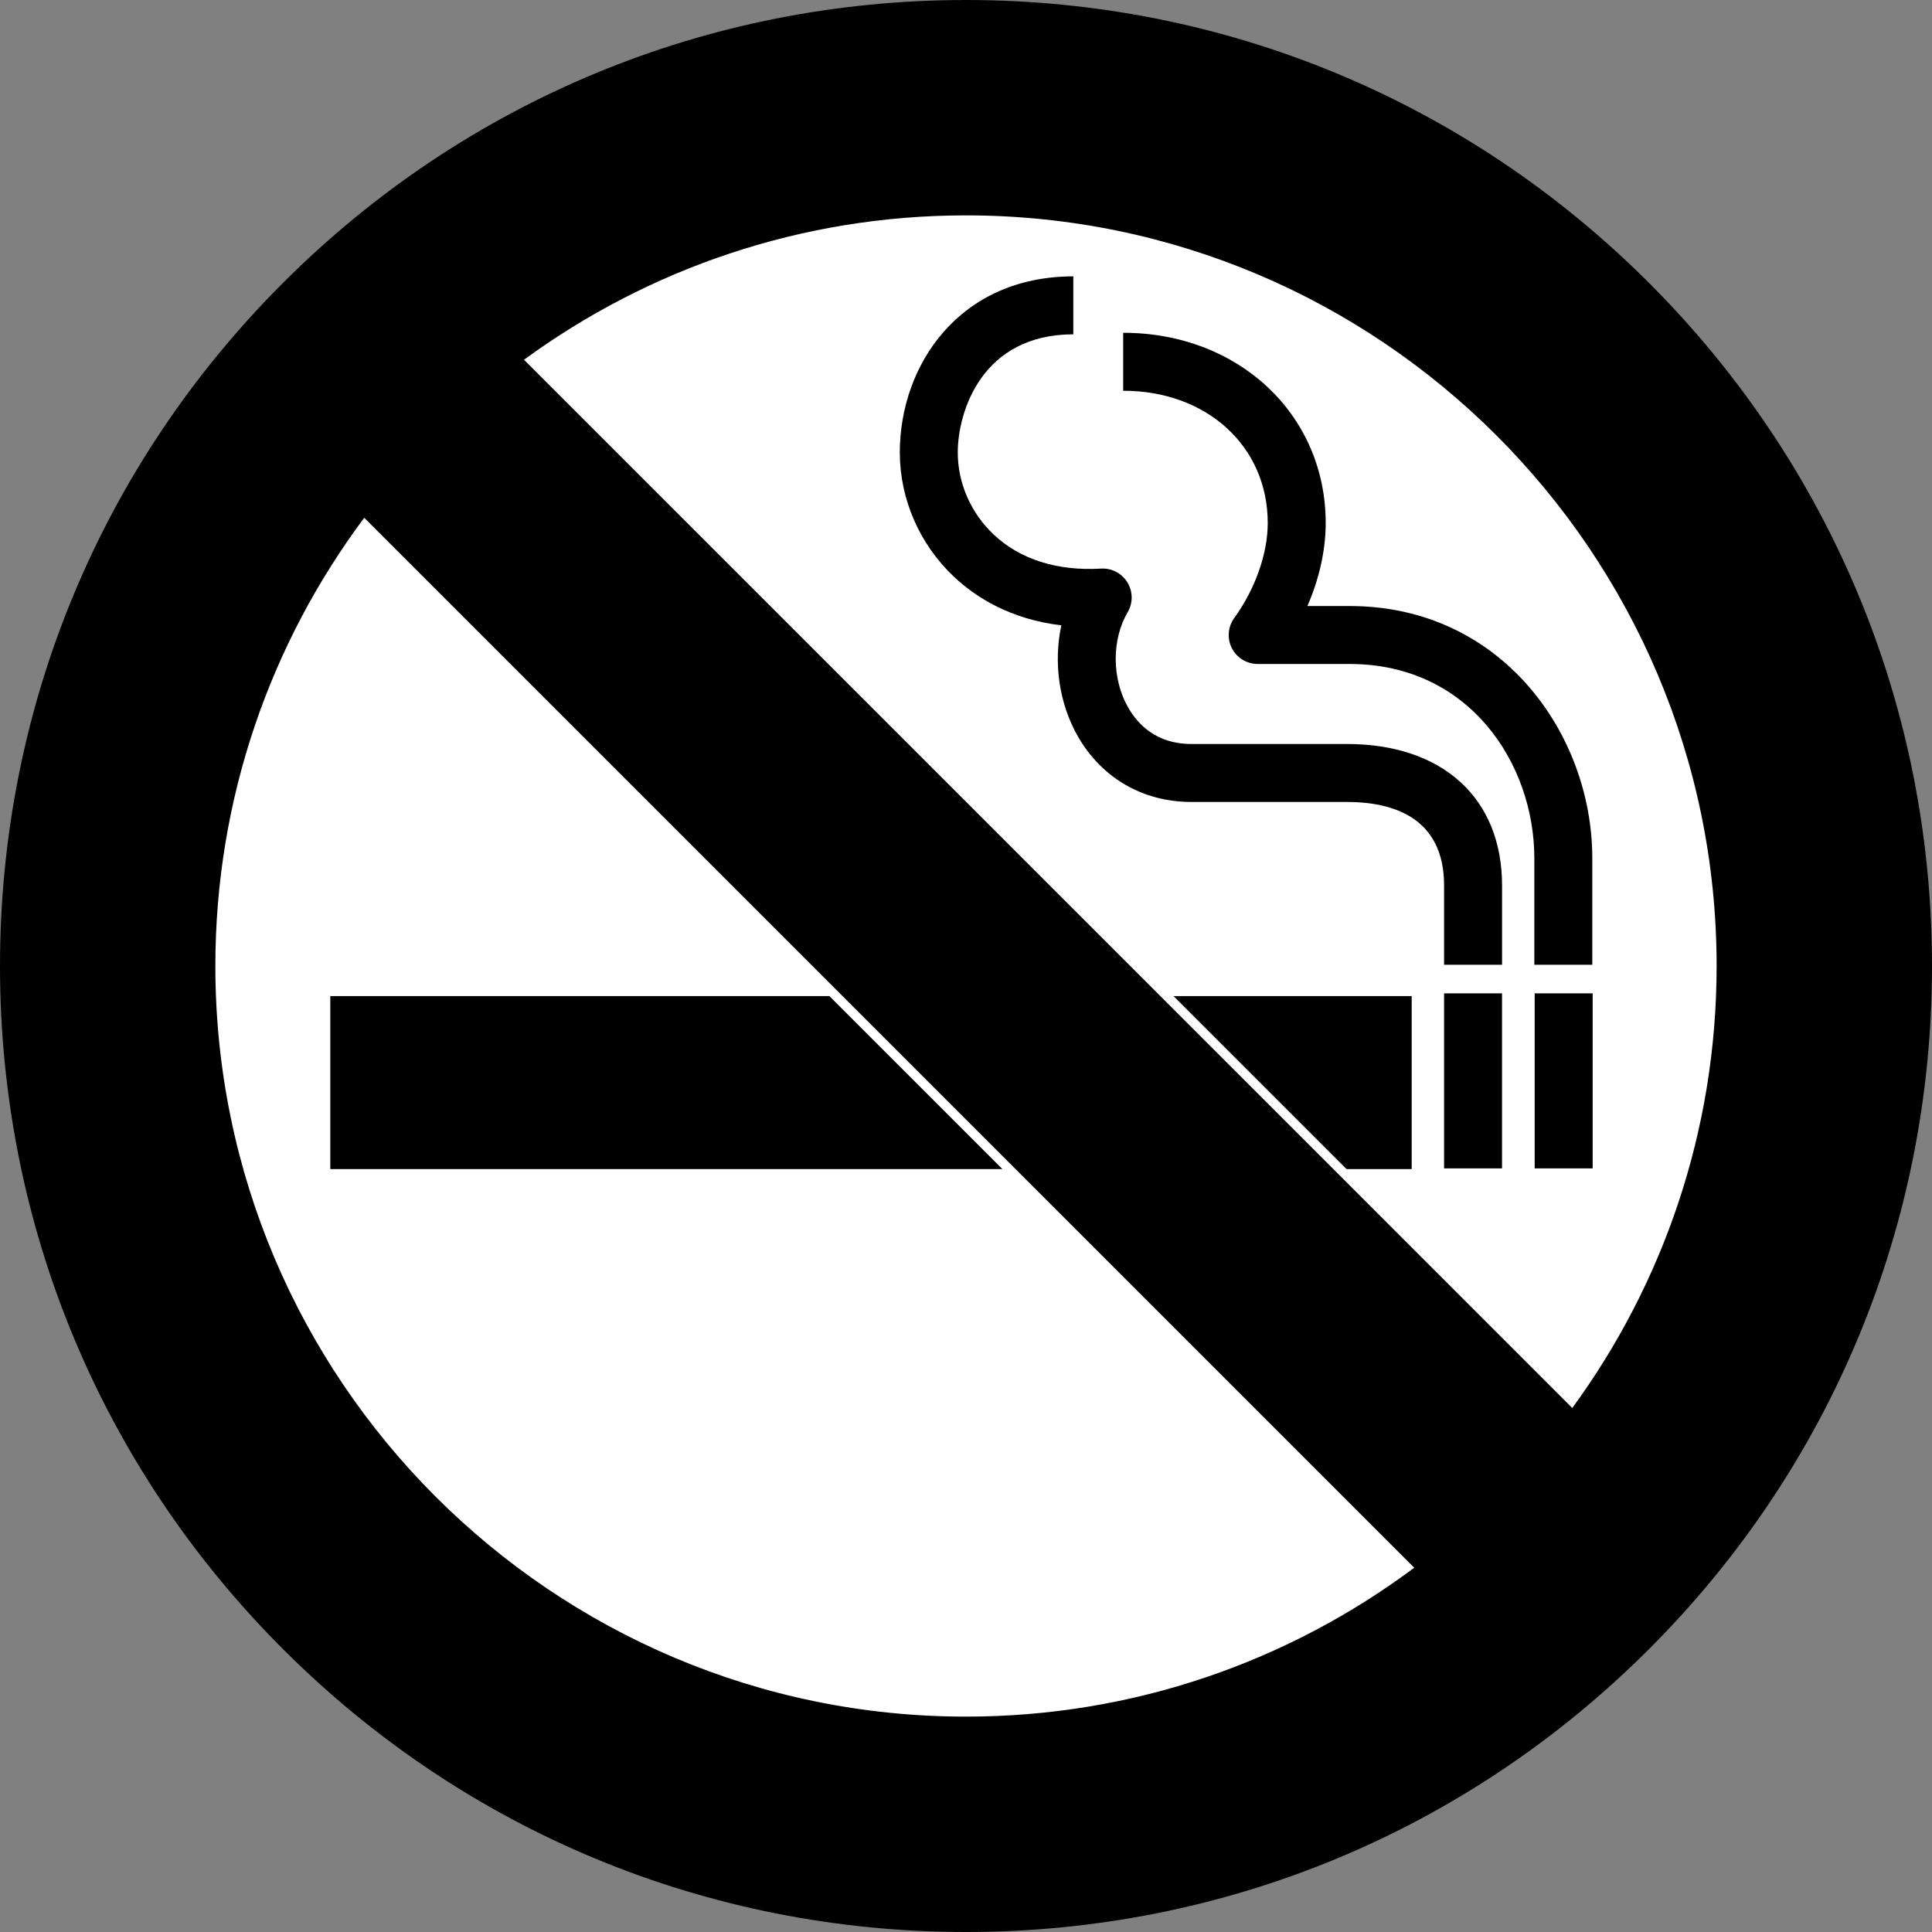 <?xml version="1.0" encoding="UTF-8" standalone="no"?>
<svg
   xmlns:dc="http://purl.org/dc/elements/1.1/"
   xmlns:cc="http://creativecommons.org/ns#"
   xmlns:rdf="http://www.w3.org/1999/02/22-rdf-syntax-ns#"
   xmlns:svg="http://www.w3.org/2000/svg"
   xmlns="http://www.w3.org/2000/svg"
   xmlns:sodipodi="http://sodipodi.sourceforge.net/DTD/sodipodi-0.dtd"
   xmlns:inkscape="http://www.inkscape.org/namespaces/inkscape"
   version="1.0"
   x="0px"
   y="0px"
   viewBox="0 0 100 100"
   enable-background="new 0 0 100 100"
   xml:space="preserve"
   id="svg2"
   inkscape:version="0.91 r13725"
   sodipodi:docname="No_smoking.svg"><rect x="0" y="0" width="100" height="100" fill="#808080" stroke="none"/><defs
     id="defs28" /><sodipodi:namedview
     pagecolor="#ffffff"
     bordercolor="#666666"
     borderopacity="1"
     objecttolerance="10"
     gridtolerance="10"
     guidetolerance="10"
     inkscape:pageopacity="0"
     inkscape:pageshadow="2"
     inkscape:window-width="1920"
     inkscape:window-height="1018"
     id="namedview26"
     showgrid="false"
     inkscape:zoom="2.36"
     inkscape:cx="50"
     inkscape:cy="50"
     inkscape:window-x="-8"
     inkscape:window-y="-8"
     inkscape:window-maximized="1"
     inkscape:current-layer="svg2" /><circle
     style="fill:#ffffff;fill-opacity:1;stroke:#000000;stroke-width:6.174;stroke-linecap:butt;stroke-linejoin:round;stroke-miterlimit:4;stroke-dasharray:none;stroke-opacity:1"
     id="path4158"
     cx="49.788"
     cy="49.364"
     r="45.321" /><g
     id="g4"><path
       d="M77.745,49.936h-3v-4.108c0-3.57-2.735-4.319-5.031-4.319h-8.057c-2.495,0-4.634-1.238-5.868-3.397   c-0.981-1.717-1.267-3.828-0.854-5.745c-2.671-0.315-4.462-1.48-5.562-2.518c-1.779-1.678-2.799-4.02-2.799-6.427   c0-4.53,3.085-9.117,8.981-9.117v3c-4.731,0-5.981,4.001-5.981,6.117c0,1.584,0.677,3.131,1.857,4.244   c1.365,1.288,3.287,1.898,5.556,1.765c0.555-0.034,1.079,0.242,1.368,0.715s0.294,1.066,0.013,1.543   c-0.835,1.418-0.824,3.447,0.026,4.934c0.492,0.86,1.457,1.886,3.264,1.886h8.057c4.954,0,8.031,2.805,8.031,7.319V49.936   L77.745,49.936z"
       id="path6" /></g><g
     id="g8"><path
       d="M82.418,49.936h-3.001v-5.516c0-4.873-3.349-10.052-9.555-10.052h-4.764c-0.563,0-1.08-0.316-1.336-0.818   c-0.256-0.502-0.209-1.105,0.122-1.562c1.086-1.498,1.734-3.335,1.734-4.915c0-3.968-3.147-6.848-7.483-6.848v-3   c5.977,0,10.483,4.233,10.483,9.848c0,1.399-0.333,2.883-0.947,4.295h2.19c7.859,0,12.556,6.636,12.556,13.052V49.936   L82.418,49.936z"
       id="path10" /></g><g
     id="g12"><polygon
       points="77.745,60.476 74.745,60.476 74.745,51.416 77.745,51.416 77.745,60.476  "
       id="polygon14" /></g><g
     id="g16"><polygon
       points="82.436,60.476 79.435,60.476 79.435,51.416 82.436,51.416 82.436,60.476  "
       id="polygon18" /></g><polygon
     points="73.069,60.511 73.069,51.558 60.742,51.558 69.695,60.511 "
     id="polygon20" /><polygon
     points="17.097,51.558 17.097,60.511 51.883,60.511 42.929,51.558 "
     id="polygon22" /><path
     d="M85.355,14.645C75.911,5.201,63.355,0,50,0S24.088,5.201,14.645,14.645C5.201,24.088,0,36.645,0,50  c0,13.356,5.201,25.912,14.645,35.355C24.088,94.799,36.645,100,50,100s25.911-5.2,35.355-14.645C94.799,75.912,100,63.356,100,50  C100,36.645,94.799,24.088,85.355,14.645z M88.852,50c0,8.547-2.776,16.457-7.471,22.878L27.121,18.62  c6.422-4.695,14.332-7.472,22.879-7.472C71.423,11.148,88.852,28.577,88.852,50z M11.147,50c0-8.689,2.868-16.721,7.706-23.2  L73.2,81.146c-6.479,4.838-14.511,7.706-23.2,7.706C28.577,88.852,11.147,71.423,11.147,50z"
     id="path24"
     style="fill:#000000;fill-opacity:1" /></svg>